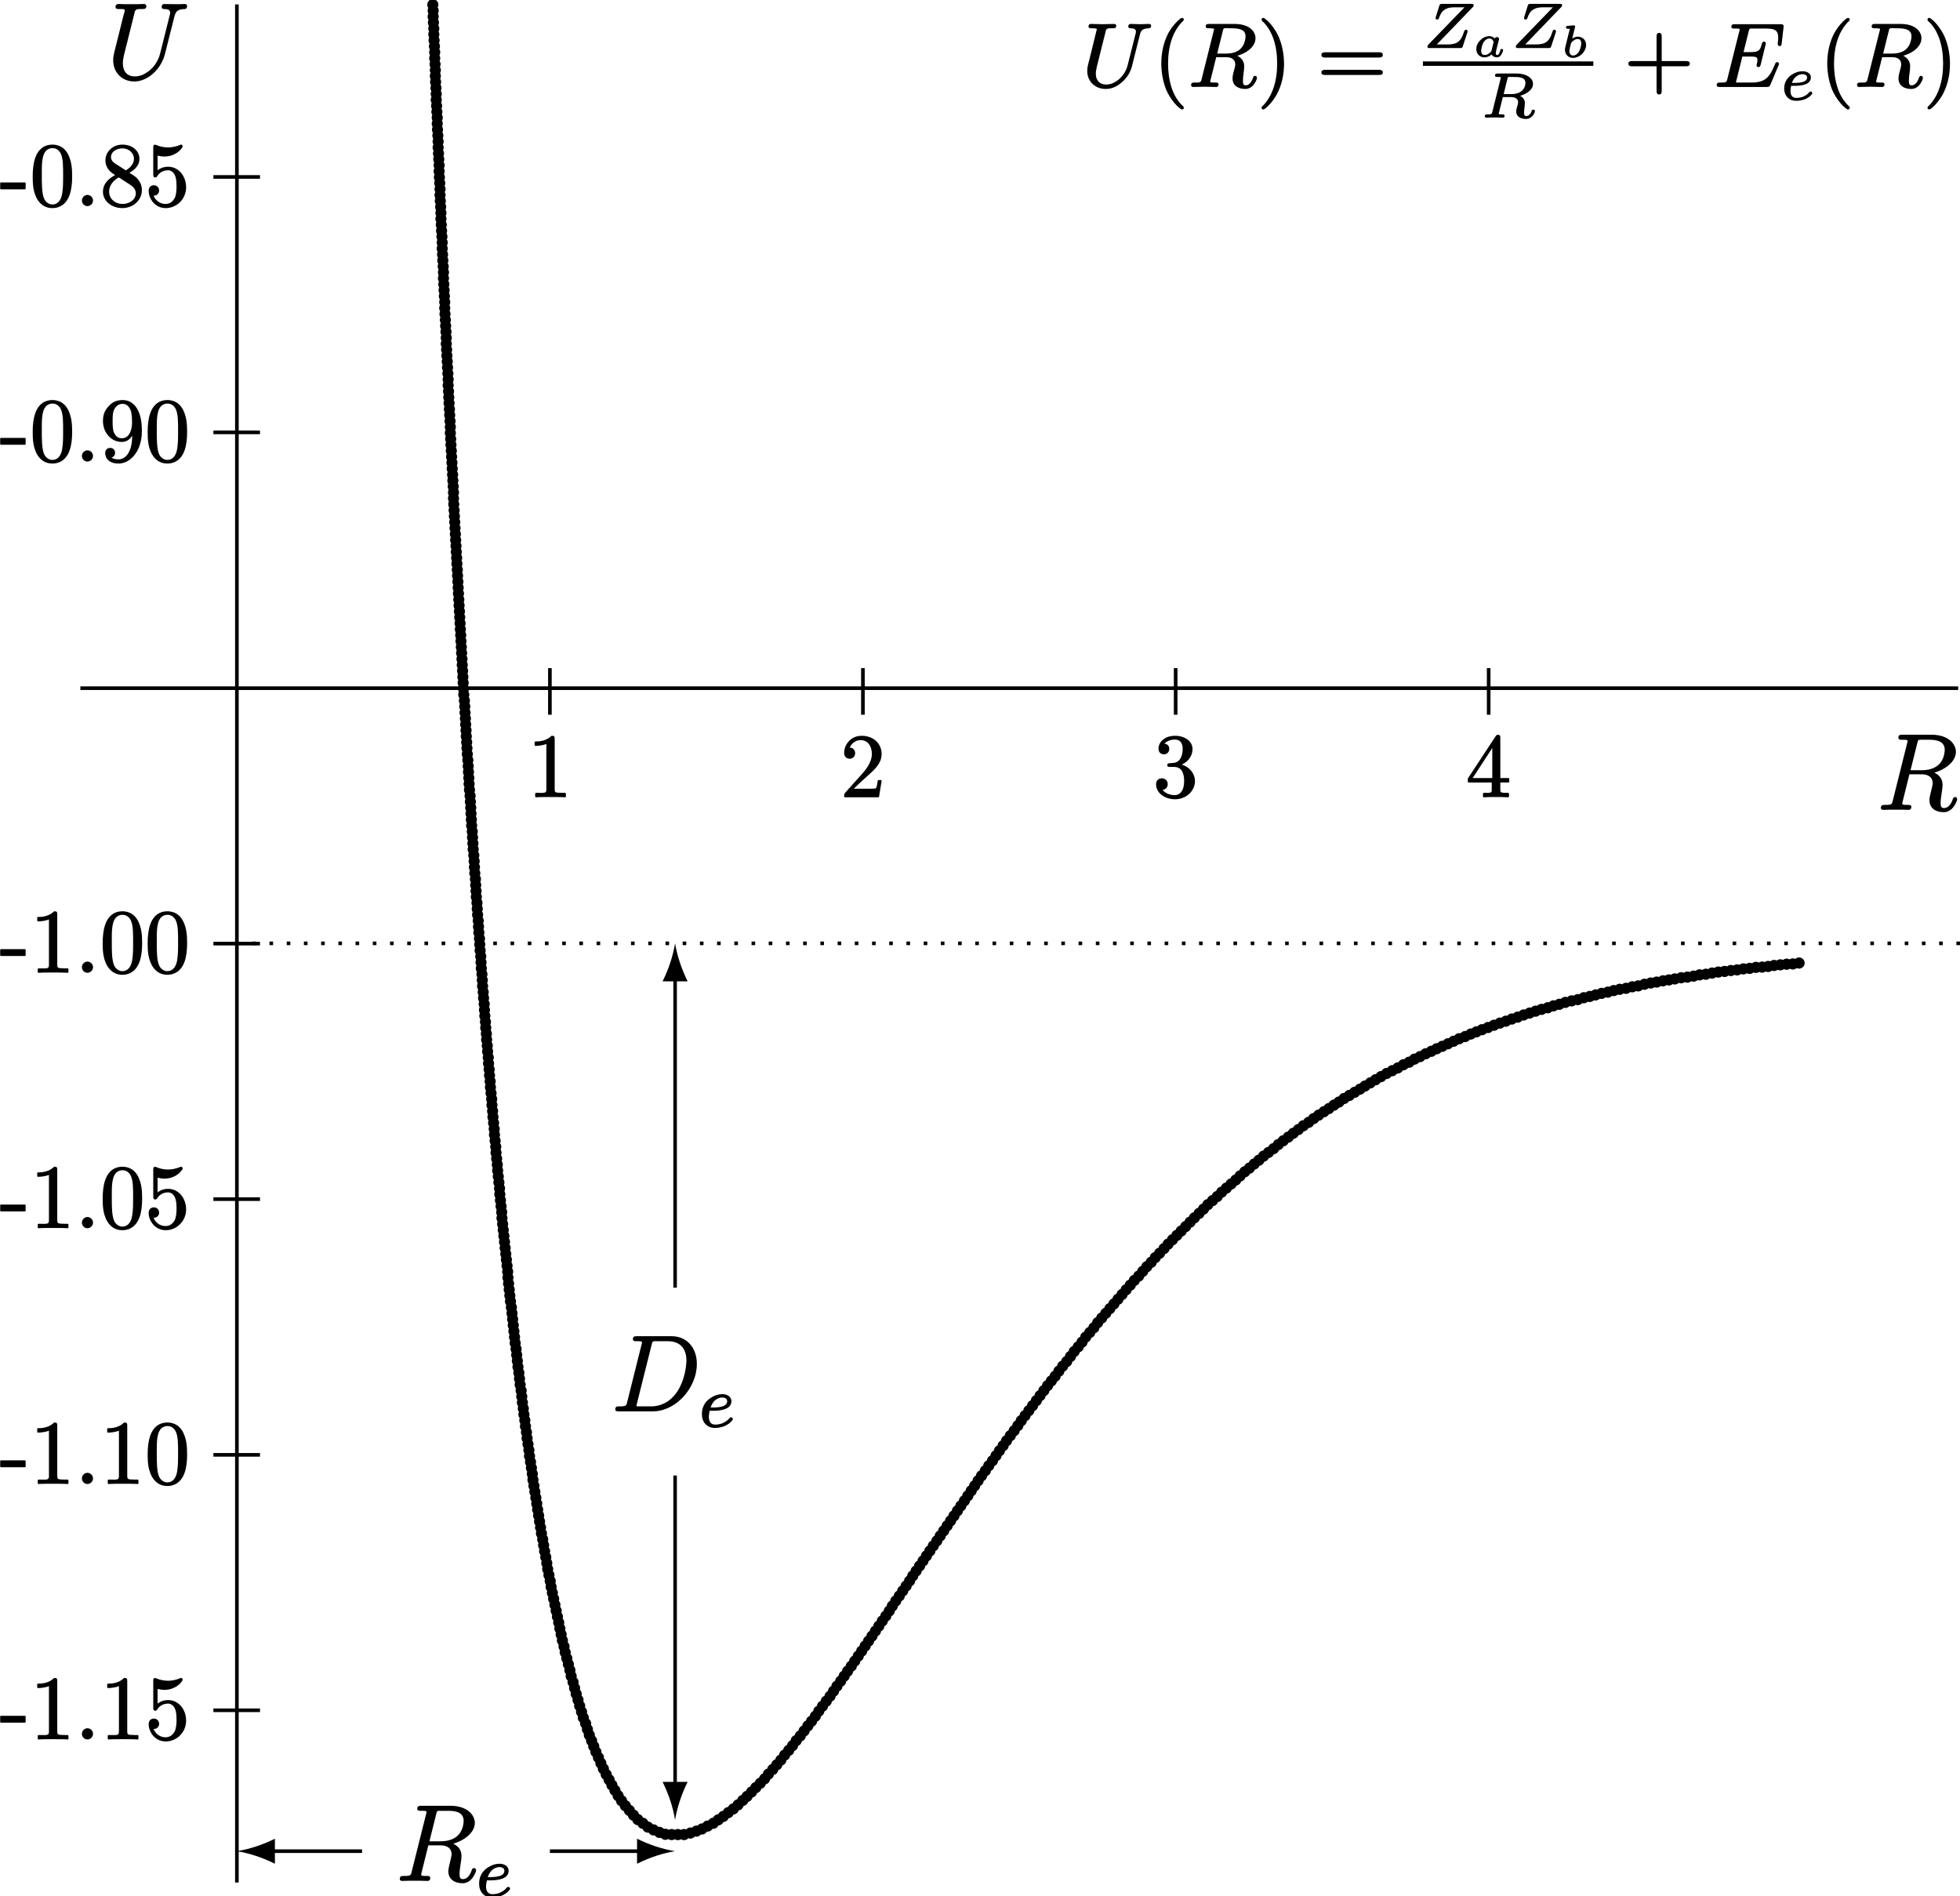 <?xml version='1.0' encoding='UTF-8'?>
<!-- This file was generated by dvisvgm 3.4 -->
<svg version='1.1' xmlns='http://www.w3.org/2000/svg' xmlns:xlink='http://www.w3.org/1999/xlink' width='217.03pt' height='209.93pt' viewBox='-3.7 -210.15 217.03 209.93'>
<defs>
<path id='g19-101' d='M3.12-2.81C3.12-2.34 2.62-2.21 2.2-2.15C1.93-2.11 1.67-2.11 1.55-2.11H1.28C1.41-2.52 1.65-2.85 1.95-3.03C2.12-3.13 2.34-3.22 2.57-3.22C2.86-3.22 3.12-3.1 3.12-2.81ZM3.55-1.03C3.46-1.03 3.42-.98 3.38-.93C3.11-.61 2.79-.44 2.5-.33C2.15-.22 1.85-.22 1.78-.22C1.28-.22 1.09-.6 1.09-1.08C1.09-1.28 1.15-1.59 1.18-1.75H1.6C2.49-1.75 3.59-1.94 3.59-2.81C3.59-2.89 3.57-2.97 3.55-3.04C3.43-3.4 3.04-3.59 2.57-3.59C2.14-3.59 1.79-3.46 1.47-3.28C.85-2.95 .32-2.35 .32-1.39C.32-.51 .85 .15 1.76 .15C2.47 .15 3-.1 3.33-.34C3.47-.45 3.59-.57 3.65-.65C3.7-.7 3.75-.75 3.75-.83C3.75-.94 3.65-1.03 3.55-1.03Z'/>
<path id='g2-68' d='M12.07-8.01C12.07-7.75 12.03-7.28 11.95-6.71C11.67-5.03 11.05-3.44 10.09-2.36C9.31-1.48 8.11-.65 6.44-.65H4.48C4.34-.65 4.05-.64 4.05-.71C4.05-.79 4.08-.95 4.11-1.05L6.49-10.55C6.52-10.71 6.56-10.83 6.59-10.9C6.68-11.14 6.89-11.1 7.23-11.1H9.12C11-11.1 12.07-9.97 12.07-8.01ZM3.48-11.43C3.48-11.14 3.74-11.1 4.03-11.1C4.05-11.1 4.05-11.1 4.05-11.1C4.36-11.1 4.94-11.14 4.94-10.93C4.94-10.81 4.92-10.73 4.87-10.57L2.55-1.29C2.53-1.21 2.5-1.12 2.48-1.03C2.34-.62 1.89-.65 1.31-.65C1.31-.65 1.29-.65 1.29-.65C.9-.65 .65-.59 .65-.19C.65 .14 .9 .15 1.22 .15H6.71C7.42 .15 8.13 .02 8.8-.26C10.76-1.02 12.34-2.7 13.15-4.63C13.53-5.51 13.74-6.47 13.74-7.44C13.74-8.57 13.45-9.57 12.88-10.35C12.21-11.26 11.16-11.91 9.64-11.91H4.1C3.7-11.91 3.48-11.83 3.48-11.43Z'/>
<path id='g2-82' d='M5.54-.33C5.54-.62 5.29-.65 4.99-.65C4.98-.65 4.98-.65 4.98-.65C4.68-.65 4.08-.62 4.08-.81C4.08-.88 4.1-.98 4.11-1.05L5.23-5.56H7.18C8.23-5.56 8.97-5.11 8.97-4.11C8.97-4.08 8.97-4.01 8.95-3.94C8.85-3.24 8.44-2.03 8.44-1.43C8.44-.12 9.43 .52 10.74 .52C11.81 .52 12.46-.38 12.77-1.14C12.84-1.29 12.89-1.41 12.89-1.58C12.89-1.79 12.76-1.91 12.55-1.91C12.33-1.91 12.24-1.74 12.19-1.57C11.95-.84 11.48-.14 10.79-.14C10.31-.14 10.24-.46 10.24-.95C10.24-1.96 10.55-3.01 10.55-3.86C10.55-4.91 9.93-5.49 9.23-5.82C9.86-6.01 10.43-6.27 10.93-6.58C11.76-7.11 12.69-7.97 12.69-9.18C12.69-9.71 12.48-10.23 12.1-10.67C11.43-11.45 10.26-11.91 8.78-11.91H4.1C3.68-11.91 3.46-11.84 3.46-11.43C3.46-11.12 3.72-11.1 4.03-11.1C4.05-11.1 4.05-11.1 4.06-11.1C4.36-11.1 4.94-11.14 4.94-10.93C4.94-10.81 4.92-10.73 4.87-10.57L2.55-1.29C2.53-1.19 2.5-1.12 2.48-1.03C2.34-.62 1.91-.65 1.33-.65C1.33-.65 1.33-.65 1.31-.65C.9-.65 .65-.6 .65-.17C.65 .07 .84 .15 1.05 .15C1.38 .15 1.74 .12 2.05 .12H4.08C4.39 .12 4.75 .15 5.06 .15C5.06 .15 5.06 .15 5.08 .15C5.39 .15 5.54-.02 5.54-.33ZM10.9-9.47C10.9-9.26 10.86-8.95 10.78-8.62C10.38-7.06 9.18-6.21 7.14-6.21H5.41L6.49-10.55C6.52-10.71 6.56-10.83 6.59-10.9C6.68-11.14 6.89-11.1 7.23-11.1H8.47C9.78-11.1 10.9-10.78 10.9-9.47Z'/>
<path id='g2-85' d='M8.8-11.43C8.8-11.19 8.97-11.1 9.21-11.1C9.21-11.1 9.21-11.1 9.21-11.1C9.73-11.09 10.16-11.02 10.16-10.52C10.16-10.31 10.14-10.29 10.09-10.11L8.56-3.99C8.23-2.69 7.49-1.69 6.63-1.07C6.04-.64 5.37-.29 4.49-.29C3.24-.29 2.57-1.12 2.57-2.39C2.57-2.39 2.57-2.39 2.57-2.39C2.57-2.48 2.57-2.96 2.75-3.7L4.44-10.47C4.46-10.57 4.49-10.66 4.51-10.73C4.67-11.16 5.11-11.1 5.7-11.1C5.7-11.1 5.72-11.1 5.72-11.1C6.11-11.1 6.34-11.19 6.34-11.57C6.34-11.81 6.18-11.91 5.92-11.91C5.92-11.91 5.92-11.91 5.92-11.91C5.6-11.91 5.23-11.88 4.92-11.88H2.89C2.57-11.88 2.2-11.91 1.88-11.91C1.88-11.91 1.88-11.91 1.88-11.91C1.57-11.91 1.39-11.74 1.39-11.43S1.65-11.1 1.96-11.1C1.98-11.1 1.98-11.1 2-11.1C2.29-11.1 2.87-11.14 2.87-10.93C2.87-10.66 2.74-10.31 2.67-10.07L1.17-4.05C1.1-3.79 1.02-3.29 1.02-2.89C1.02-2.01 1.29-1.24 1.79-.65C2.34 .02 3.22 .52 4.41 .52C5.22 .52 6.06 .24 6.82-.28C7.76-.91 8.59-1.89 9.09-3.15C9.24-3.51 9.38-4.1 9.49-4.53L10.79-9.69C10.85-9.92 10.9-10.11 10.97-10.28C11.19-10.9 11.67-11.07 12.52-11.1C12.76-11.12 12.88-11.33 12.88-11.57C12.88-11.79 12.72-11.91 12.5-11.91C12.5-11.91 12.5-11.91 12.5-11.91C12.26-11.91 11.95-11.88 11.71-11.88H10.9C9.81-11.88 9.28-11.91 9.26-11.91C9.26-11.91 9.26-11.91 9.26-11.91C8.95-11.91 8.8-11.74 8.8-11.43Z'/>
<path id='g33-97' d='M2.4-1.6L2.17-.67C2.16-.62 2.15-.61 2.13-.57C1.98-.38 1.73-.16 1.41-.16C1.14-.16 1.02-.34 1.02-.62C1.02-.68 1.02-.75 1.04-.83C1.07-1.03 1.14-1.27 1.21-1.43C1.31-1.65 1.47-1.83 1.65-1.92C1.74-1.96 1.84-1.99 1.92-1.99C2.18-1.99 2.34-1.81 2.4-1.6ZM3.3-.83C3.19-.83 3.16-.78 3.14-.69C3.09-.49 3.03-.31 2.92-.21C2.88-.18 2.84-.16 2.79-.16C2.67-.16 2.64-.26 2.64-.38C2.64-.51 2.68-.64 2.71-.77L2.92-1.6C2.94-1.67 2.97-1.79 2.99-1.86C2.99-1.89 3-1.9 3-1.93C3-2.05 2.9-2.15 2.77-2.15C2.65-2.15 2.56-2.07 2.51-1.99C2.38-2.13 2.19-2.25 1.92-2.25C1.74-2.25 1.56-2.2 1.39-2.13C1.19-2.03 1-1.89 .84-1.71C.65-1.49 .48-1.2 .48-.81C.48-.68 .5-.56 .55-.45C.67-.13 .98 .1 1.39 .1C1.72 .1 1.99-.06 2.17-.22C2.27-.03 2.5 .1 2.77 .1C2.82 .1 2.87 .09 2.92 .08C3.18 0 3.32-.29 3.41-.55C3.43-.61 3.45-.65 3.45-.72C3.45-.8 3.38-.83 3.3-.83Z'/>
<path id='g33-98' d='M1-.65C1-.71 1-.78 1.02-.84C1.05-1.04 1.11-1.25 1.16-1.44C1.19-1.57 1.21-1.59 1.32-1.7C1.45-1.83 1.65-1.99 1.92-1.99C2.18-1.99 2.31-1.8 2.31-1.52C2.31-1.48 2.31-1.42 2.3-1.35C2.26-1.09 2.17-.8 2.06-.6C1.97-.45 1.85-.33 1.72-.25C1.62-.19 1.51-.16 1.41-.16C1.14-.16 1-.36 1-.65ZM1.48-3.5C1.46-3.5 1.45-3.5 1.43-3.5L.82-3.45C.69-3.44 .62-3.4 .62-3.26C.62-3.15 .71-3.13 .81-3.13C.82-3.13 .82-3.13 .82-3.13S1.04-3.13 1.04-3.1C1.03-3 .99-2.87 .96-2.78L.55-1.11C.52-1.01 .51-.93 .51-.81C.51-.67 .53-.55 .57-.44C.7-.13 1 .1 1.4 .1C1.58 .1 1.77 .05 1.94-.02C2.15-.12 2.34-.26 2.49-.44C2.68-.66 2.85-.96 2.85-1.33C2.85-1.56 2.77-1.77 2.65-1.93C2.49-2.11 2.26-2.25 1.93-2.25C1.74-2.25 1.52-2.18 1.31-2.04L1.61-3.26C1.63-3.31 1.63-3.32 1.63-3.37C1.63-3.46 1.57-3.5 1.48-3.5Z'/>
<path id='g34-82' d='M2.62-.15C2.62-.3 2.5-.31 2.34-.31C2.34-.31 2.34-.31 2.33-.31C2.25-.31 1.97-.3 1.97-.37C1.97-.41 1.98-.44 2-.51L2.43-2.22H3.33C3.58-2.22 3.77-2.17 3.9-2.08C4.03-1.99 4.12-1.86 4.12-1.66C4.12-1.5 4.06-1.33 4.02-1.19C3.96-.94 3.91-.84 3.91-.63C3.91-.04 4.42 .2 5 .2C5.47 .2 5.79-.15 5.93-.47C5.96-.54 5.98-.59 5.98-.67C5.98-.77 5.91-.83 5.8-.83C5.68-.83 5.64-.76 5.61-.67C5.59-.56 5.53-.45 5.46-.37C5.36-.25 5.22-.12 5.03-.12C4.81-.12 4.78-.28 4.78-.51C4.78-.86 4.87-1.23 4.87-1.56C4.87-1.96 4.62-2.22 4.34-2.36C4.58-2.43 4.82-2.53 5.03-2.65C5.38-2.86 5.77-3.19 5.77-3.69C5.77-3.93 5.66-4.14 5.54-4.27C5.22-4.62 4.66-4.83 3.99-4.83H1.84C1.67-4.83 1.56-4.78 1.56-4.61C1.56-4.46 1.69-4.45 1.84-4.45C1.84-4.45 1.85-4.45 1.85-4.45S2.21-4.46 2.21-4.4C2.21-4.36 2.2-4.33 2.18-4.26L1.26-.56C1.25-.52 1.24-.48 1.23-.46C1.17-.28 .95-.31 .7-.31C.7-.31 .7-.31 .7-.31C.53-.31 .43-.27 .43-.1C.43 0 .51 .06 .61 .06C.75 .06 .91 .04 1.04 .04L1.5 .03L1.95 .04C2.09 .04 2.27 .06 2.41 .06C2.41 .06 2.41 .06 2.41 .06C2.55 .06 2.62-.01 2.62-.15ZM4.93-3.79C4.93-3.73 4.92-3.65 4.91-3.57C4.76-2.87 4.18-2.55 3.33-2.55H2.52L2.94-4.26C2.97-4.38 2.97-4.43 3.1-4.45H3.54C4.2-4.45 4.93-4.45 4.93-3.79Z'/>
<path id='g34-90' d='M4.77-1.97C4.62-1.97 4.6-1.86 4.55-1.74C4.46-1.45 4.36-1.21 4.23-1C3.94-.54 3.54-.34 2.73-.34H1.54L5.5-4.45C5.57-4.51 5.62-4.57 5.62-4.69C5.62-4.82 5.52-4.83 5.38-4.83H2.11C1.92-4.83 1.87-4.78 1.82-4.64L1.43-3.39C1.41-3.32 1.4-3.31 1.4-3.26C1.4-3.16 1.48-3.1 1.58-3.1C1.7-3.1 1.74-3.16 1.77-3.25C1.85-3.49 1.95-3.68 2.05-3.84C2.34-4.26 2.78-4.45 3.49-4.45H4.6L.63-.35C.57-.29 .5-.21 .5-.08C.5 .05 .61 .06 .73 .06H4.12C4.32 .06 4.37 .02 4.41-.12L4.92-1.67C4.94-1.74 4.94-1.76 4.94-1.81C4.94-1.9 4.87-1.97 4.77-1.97Z'/>
<path id='g34-101' d='M2.94-2.46C2.94-2.05 2.48-1.93 2.1-1.88C1.86-1.85 1.63-1.85 1.52-1.85H1.26C1.39-2.25 1.64-2.55 1.95-2.7C2.09-2.77 2.27-2.82 2.43-2.82C2.68-2.82 2.94-2.71 2.94-2.46ZM3.33-.9C3.26-.9 3.21-.85 3.17-.81C2.94-.53 2.66-.38 2.4-.29C2.08-.19 1.81-.19 1.74-.19C1.29-.19 1.1-.5 1.1-.97C1.1-.97 1.1-.97 1.1-.97C1.1-1.16 1.13-1.31 1.17-1.53H1.56C2.36-1.53 3.36-1.67 3.36-2.46C3.36-2.56 3.34-2.64 3.3-2.72C3.17-2.99 2.84-3.14 2.43-3.14C2.04-3.14 1.72-3.03 1.42-2.87C.89-2.58 .4-2.06 .4-1.24C.4-.45 .9 .13 1.72 .13C2.39 .13 2.87-.08 3.16-.3C3.28-.39 3.38-.49 3.44-.56C3.47-.61 3.51-.65 3.51-.72C3.51-.81 3.42-.9 3.33-.9Z'/>
<path id='g38-40' d='M3.2-7.56C3.16-7.56 3.14-7.55 3.11-7.53C2.93-7.44 2.82-7.33 2.63-7.14C2.29-6.81 1.86-6.28 1.53-5.57C1.02-4.45 .9-3.34 .9-2.49C.9-1.38 1.15-.21 1.56 .66C1.9 1.34 2.32 1.86 2.64 2.18C2.79 2.32 2.91 2.42 3.01 2.49C3.07 2.53 3.12 2.58 3.2 2.58C3.31 2.58 3.39 2.51 3.39 2.39C3.39 2.39 3.39 2.39 3.39 2.38C3.39 2.25 3.28 2.19 3.19 2.11C2.65 1.56 2.28 .9 2.05 .19C1.75-.7 1.65-1.65 1.65-2.49C1.65-4.46 2.18-6.07 3.23-7.14C3.3-7.2 3.39-7.25 3.39-7.37S3.31-7.56 3.2-7.56Z'/>
<path id='g38-41' d='M.48-7.37C.48-7.37 .48-7.37 .48-7.36C.48-7.23 .6-7.16 .7-7.08C1.68-6.08 2.21-4.5 2.21-2.49C2.21-.54 1.68 1.09 .64 2.16C.57 2.22 .48 2.27 .48 2.39C.48 2.5 .56 2.58 .67 2.58C.71 2.58 .73 2.57 .76 2.55C.94 2.46 1.05 2.35 1.24 2.16C1.57 1.83 2 1.3 2.33 .59C2.85-.53 2.97-1.64 2.97-2.49C2.97-3.6 2.72-4.77 2.3-5.64C1.96-6.33 1.54-6.84 1.23-7.16C1.08-7.3 .96-7.4 .86-7.47C.8-7.51 .75-7.56 .67-7.56C.56-7.56 .48-7.48 .48-7.37Z'/>
<path id='g38-43' d='M6.86-2.78H4.16V-5.49C4.16-5.72 4.11-5.9 3.88-5.9S3.59-5.72 3.59-5.49V-2.78H.88C.65-2.78 .47-2.73 .47-2.49S.65-2.2 .88-2.2H3.59V.51C3.59 .74 3.64 .92 3.88 .92S4.16 .74 4.16 .51V-2.2H6.86C7.09-2.2 7.27-2.25 7.27-2.49S7.09-2.78 6.86-2.78Z'/>
<path id='g38-61' d='M6.85-1.81H.9C.66-1.81 .47-1.76 .47-1.52S.65-1.24 .88-1.24H6.86C7.09-1.24 7.27-1.29 7.27-1.52S7.08-1.81 6.85-1.81ZM6.86-3.75H.88C.65-3.75 .47-3.7 .47-3.46S.66-3.17 .89-3.17H6.85C7.08-3.17 7.27-3.22 7.27-3.46S7.09-3.75 6.86-3.75Z'/>
<path id='g39-45' d='M2.75-1.77C2.8-1.77 2.84-1.81 2.84-1.86V-2.44C2.84-2.49 2.8-2.53 2.75-2.53H.11C.06-2.53 .02-2.49 .02-2.44V-1.86C.02-1.81 .06-1.77 .11-1.77H2.75Z'/>
<path id='g39-46' d='M1.38-1.15C1.06-1.15 .77-.88 .77-.53S1.06 .09 1.38 .09S2-.18 2-.53S1.71-1.15 1.38-1.15Z'/>
<path id='g39-48' d='M3.67-3.31C3.67-2.56 3.67-1.88 3.56-1.27C3.45-.61 3.1-.09 2.48-.09C2.09-.09 1.77-.35 1.6-.66C1.3-1.24 1.31-2.43 1.31-3.31C1.31-4.48 1.26-5.78 1.99-6.2C2.19-6.31 2.38-6.33 2.48-6.33C2.91-6.33 3.18-6.11 3.37-5.8C3.69-5.25 3.67-4.18 3.67-3.31ZM4.67-3.19C4.67-4.13 4.59-4.86 4.26-5.56C4.03-6.04 3.71-6.38 3.26-6.57C2.96-6.69 2.69-6.72 2.49-6.72C2.21-6.72 1.91-6.67 1.61-6.53C.6-6.02 .3-4.7 .3-3.19C.3-2.77 .31-2.3 .39-1.84C.59-.74 1.21 .31 2.48 .31C2.73 .31 3.03 .27 3.32 .13C4.36-.36 4.67-1.66 4.67-3.19Z'/>
<path id='g39-49' d='M4.16 .09C4.16 .09 4.17 .09 4.17 .09C4.22 .09 4.26 .05 4.26 0V-.31C4.26-.36 4.22-.4 4.17-.4H3.86C3.64-.4 3.47-.41 3.35-.42C3.09-.45 3.02-.5 3.02-.79V-6.39C3.02-6.66 2.96-6.72 2.7-6.72C2.67-6.72 2.65-6.71 2.64-6.69C2.37-6.43 2.06-6.28 1.77-6.2C1.4-6.09 1.07-6.09 .89-6.09C.84-6.09 .8-6.05 .8-6V-5.69C.8-5.64 .84-5.6 .89-5.6C.89-5.6 .89-5.6 .89-5.6C1.25-5.6 1.78-5.68 2.1-5.81V-.79C2.1-.73 2.1-.68 2.09-.64C2.06-.33 1.62-.4 1.27-.4H.95C.9-.4 .86-.36 .86-.31V0C.86 .05 .9 .09 .95 .09C.95 .09 .96 .09 .96 .09C1.33 .06 2.18 .06 2.56 .06S3.8 .06 4.16 .09Z'/>
<path id='g39-50' d='M1.03-4.18C1.37-4.18 1.63-4.43 1.63-4.8C1.63-5.15 1.38-5.41 1.03-5.41C1.23-5.86 1.66-6.24 2.23-6.24C3.07-6.24 3.48-5.53 3.48-4.7C3.48-4.36 3.39-4.02 3.23-3.7C3.04-3.29 2.75-2.9 2.45-2.56L.54-.43C.44-.33 .41-.24 .41-.02C.41-.01 .41-.01 .41 0C.41 .05 .45 .09 .5 .09H4.19C4.23 .09 4.27 .06 4.28 .01L4.56-1.72C4.56-1.72 4.56-1.73 4.56-1.73C4.56-1.78 4.52-1.82 4.47-1.82H4.22C4.18-1.82 4.14-1.79 4.13-1.74C4.09-1.48 4.05-1.12 3.94-.91C3.76-.84 3.25-.86 3.06-.86H1.48L2.38-1.72C2.9-2.18 3.31-2.55 3.64-2.87C4-3.24 4.23-3.54 4.38-3.87C4.49-4.1 4.56-4.37 4.56-4.7C4.56-4.99 4.5-5.27 4.4-5.51C4.09-6.23 3.34-6.72 2.36-6.72C1.97-6.72 1.62-6.62 1.33-6.45C.84-6.14 .41-5.55 .41-4.83C.41-4.43 .66-4.18 1.03-4.18Z'/>
<path id='g39-51' d='M1.2-4.67C1.55-4.67 1.79-4.92 1.79-5.27C1.79-5.63 1.57-5.81 1.26-5.85C1.5-6.12 1.93-6.3 2.41-6.3C3.01-6.3 3.28-5.89 3.28-5.27C3.28-4.48 2.97-3.74 2.2-3.71C2.13-3.71 1.89-3.68 1.81-3.68C1.67-3.68 1.57-3.61 1.57-3.47C1.57-3.29 1.7-3.27 1.88-3.27C1.89-3.27 1.89-3.27 1.9-3.27H2.34C3.18-3.27 3.44-2.55 3.44-1.7C3.44-1.12 3.31-.75 3.13-.52C2.98-.31 2.73-.15 2.4-.15C1.82-.15 1.33-.38 1.05-.73C1.37-.76 1.62-1 1.62-1.36C1.62-1.75 1.34-2.01 .98-2.01C.58-2.01 .33-1.75 .33-1.34C.33-1.03 .44-.73 .63-.48C.99-.02 1.64 .31 2.43 .31C3.27 .31 3.98-.11 4.35-.71C4.53-1.01 4.64-1.34 4.64-1.7C4.64-2.28 4.34-2.83 3.84-3.2C3.65-3.34 3.43-3.45 3.18-3.53C3.63-3.74 3.98-4.06 4.18-4.47C4.3-4.71 4.37-4.98 4.37-5.26C4.37-5.59 4.24-5.85 4.09-6.04C3.77-6.45 3.15-6.72 2.45-6.72C2.15-6.72 1.87-6.67 1.62-6.59C1.11-6.39 .6-5.97 .6-5.28C.6-4.91 .84-4.67 1.2-4.67Z'/>
<path id='g39-52' d='M2.9-2.04H.73L2.9-5.37V-2.04ZM3.54-6.83C3.54-6.83 3.54-6.83 3.53-6.83C3.38-6.83 3.33-6.76 3.27-6.67L.2-2C.2-1.99 .19-1.97 .19-1.95V-1.64C.19-1.59 .23-1.55 .28-1.55H2.84V-.78C2.84-.72 2.84-.67 2.84-.63C2.81-.35 2.48-.4 2.17-.4H1.96C1.91-.4 1.87-.36 1.87-.31V0C1.87 .05 1.91 .09 1.96 .09C1.96 .09 1.96 .09 1.97 .09C2.37 .06 2.89 .06 3.31 .06S4.25 .06 4.65 .09C4.66 .09 4.66 .09 4.66 .09C4.71 .09 4.75 .05 4.75 0V-.31C4.75-.36 4.71-.4 4.66-.4H4.45C4.27-.4 4.13-.41 4.04-.42C3.82-.45 3.79-.53 3.79-.78V-1.55H4.69C4.74-1.55 4.78-1.59 4.78-1.64V-1.95C4.78-2 4.74-2.04 4.69-2.04H3.79V-6.49C3.79-6.71 3.76-6.83 3.54-6.83Z'/>
<path id='g39-53' d='M3.99-6.72C3.94-6.72 3.91-6.71 3.87-6.68C3.67-6.6 3.2-6.41 2.55-6.41C2.16-6.41 1.71-6.48 1.27-6.67C1.19-6.71 1.12-6.71 1.11-6.71C.94-6.71 .92-6.58 .92-6.4V-3.42C.92-3.22 .95-3.09 1.15-3.09C1.23-3.09 1.28-3.12 1.32-3.17C1.41-3.29 1.49-3.47 1.78-3.66C1.97-3.78 2.23-3.88 2.56-3.88C2.72-3.88 2.85-3.83 2.95-3.77C3.42-3.46 3.5-2.83 3.5-2.07C3.5-1.62 3.45-1.06 3.27-.76C3.08-.44 2.78-.15 2.28-.15C1.62-.15 1.15-.58 .95-1.07C.96-1.07 .98-1.07 .99-1.07C1.33-1.07 1.57-1.32 1.57-1.64S1.33-2.22 .99-2.22C.63-2.22 .41-1.97 .41-1.6C.41-1.27 .51-.93 .69-.62C.99-.12 1.53 .31 2.3 .31C3.51 .31 4.56-.69 4.56-2C4.56-2.46 4.44-2.89 4.24-3.25C3.94-3.79 3.37-4.27 2.58-4.27C2.08-4.27 1.7-4.11 1.4-3.88V-5.5C1.61-5.45 1.89-5.4 2.16-5.4C2.87-5.4 3.41-5.69 3.75-5.97C3.9-6.1 4-6.22 4.07-6.32C4.12-6.39 4.17-6.44 4.17-6.53C4.17-6.65 4.1-6.72 3.99-6.72Z'/>
<path id='g39-56' d='M2.08-3.09L3.26-2.33C3.55-2.14 3.97-1.86 3.97-1.32C3.97-1.09 3.89-.89 3.76-.72C3.52-.39 3.04-.15 2.49-.15C2.22-.15 1.96-.22 1.74-.33C1.34-.54 1.01-.95 1.01-1.5C1.01-2.24 1.51-2.76 2.08-3.09ZM3.76-5.15C3.76-4.95 3.71-4.77 3.62-4.6C3.45-4.29 3.18-4.05 2.86-3.87L1.67-4.63C1.43-4.78 1.22-5.01 1.22-5.36C1.22-5.46 1.24-5.56 1.28-5.64C1.43-6.04 1.92-6.3 2.48-6.3C2.71-6.3 2.93-6.25 3.12-6.15C3.46-5.97 3.76-5.63 3.76-5.15ZM4.64-1.67C4.64-2.22 4.45-2.6 4.13-2.96C3.95-3.17 3.79-3.27 3.26-3.6C3.52-3.75 3.75-3.92 3.93-4.1C4.17-4.37 4.37-4.68 4.37-5.15C4.37-5.37 4.32-5.57 4.24-5.75C3.98-6.32 3.32-6.72 2.49-6.72C2.14-6.72 1.81-6.64 1.53-6.49C1.04-6.22 .6-5.69 .6-4.97C.6-4.52 .78-4.13 1.06-3.82C1.23-3.64 1.47-3.49 1.67-3.35C1.49-3.25 1.29-3.12 1.1-2.97C.71-2.65 .33-2.2 .33-1.5C.33-1.33 .35-1.19 .4-1.04C.64-.24 1.47 .31 2.48 .31C2.92 .31 3.32 .19 3.67-.01C4.18-.33 4.64-.9 4.64-1.67Z'/>
<path id='g39-57' d='M3.55-4.19C3.55-4 3.53-3.81 3.49-3.61C3.37-3.05 3.08-2.49 2.42-2.49C1.98-2.49 1.74-2.74 1.57-3.07C1.41-3.41 1.4-3.89 1.4-4.38C1.4-4.92 1.4-5.37 1.6-5.72C1.78-6.04 2.05-6.3 2.52-6.3C3-6.3 3.26-5.93 3.4-5.57C3.53-5.22 3.55-4.64 3.55-4.19ZM3.57-2.78C3.56-1.91 3.42-1.27 3.1-.78C2.89-.45 2.53-.15 2.04-.15C1.74-.15 1.45-.22 1.27-.35C1.5-.41 1.67-.59 1.67-.88C1.67-1.21 1.44-1.42 1.13-1.42C.8-1.42 .58-1.2 .58-.86C.58-.68 .62-.52 .68-.38C.9 .07 1.39 .31 2.05 .31C2.5 .31 2.94 .15 3.33-.14C4.13-.76 4.64-1.86 4.64-3.28C4.64-4.37 4.47-5.2 4.07-5.83C3.77-6.31 3.25-6.72 2.52-6.72C1.82-6.72 1.37-6.48 .99-6.07C.59-5.65 .33-5.19 .33-4.39C.33-3.97 .43-3.57 .61-3.22C.93-2.62 1.55-2.08 2.41-2.08C2.99-2.08 3.34-2.41 3.57-2.78Z'/>
<use id='g20-68' xlink:href='#g2-68' transform='scale(.69)'/>
<use id='g20-82' xlink:href='#g2-82' transform='scale(.69)'/>
<use id='g20-85' xlink:href='#g2-85' transform='scale(.69)'/>
<path id='g35-69' d='M7.26-4.44C7.46-4.44 7.47-4.59 7.49-4.77L7.69-6.5C7.69-6.55 7.7-6.59 7.7-6.62C7.7-6.83 7.57-6.86 7.35-6.86H2.29C2.05-6.86 1.91-6.81 1.91-6.58C1.91-6.39 2.07-6.38 2.26-6.38C2.27-6.38 2.27-6.38 2.28-6.38C2.42-6.38 2.84-6.4 2.84-6.29C2.84-6.21 2.83-6.2 2.79-6.07L1.47-.8C1.46-.73 1.44-.68 1.43-.63C1.33-.36 1.04-.4 .66-.4C.66-.4 .65-.4 .65-.4C.42-.4 .29-.35 .29-.12C.29 .07 .45 .09 .64 .09H5.83C6.08 .09 6.15 .04 6.22-.13L7.13-2.29C7.17-2.36 7.19-2.42 7.19-2.46C7.19-2.58 7.1-2.66 6.98-2.66C6.85-2.66 6.8-2.58 6.77-2.48C6.58-2.03 6.4-1.65 6.21-1.36C5.79-.7 5.23-.4 4.13-.4H2.68C2.54-.4 2.52-.4 2.42-.42C2.42-.42 2.42-.42 2.42-.42C2.42-.48 2.43-.5 2.47-.63L3.13-3.28H4.04C4.25-3.28 4.4-3.27 4.51-3.25C4.72-3.2 4.8-3.15 4.8-2.91C4.8-2.91 4.8-2.91 4.8-2.91C4.8-2.75 4.78-2.63 4.73-2.45C4.72-2.41 4.7-2.36 4.7-2.31C4.7-2.19 4.8-2.11 4.92-2.11C5.08-2.11 5.12-2.25 5.16-2.38L5.73-4.71C5.73-4.72 5.73-4.72 5.73-4.73C5.73-4.85 5.64-4.93 5.52-4.93C5.41-4.93 5.35-4.86 5.32-4.79C5.25-4.59 5.2-4.37 5.14-4.23C4.96-3.85 4.65-3.77 4.07-3.77H3.26L3.83-6.06C3.85-6.14 3.87-6.21 3.88-6.25C3.94-6.4 4.06-6.38 4.27-6.38H5.68C5.98-6.38 6.22-6.36 6.41-6.33C6.91-6.22 7.1-5.97 7.1-5.36C7.1-5.23 7.1-5.16 7.09-5.09C7.09-5.04 7.06-4.95 7.06-4.83C7.06-4.78 7.05-4.71 7.05-4.65C7.05-4.53 7.13-4.44 7.26-4.44Z'/>
<path id='g35-82' d='M7.4-1.14C7.26-1.14 7.21-1.04 7.18-.94C7.04-.51 6.76-.09 6.37-.09C6.08-.09 6.06-.32 6.06-.61C6.06-1.16 6.2-1.69 6.2-2.21C6.2-2.82 5.83-3.16 5.44-3.37C6.09-3.55 6.71-3.9 7.08-4.35C7.28-4.59 7.45-4.91 7.45-5.31C7.45-5.52 7.4-5.71 7.31-5.89C6.98-6.55 6.16-6.89 5.16-6.89H2.31C2.07-6.89 1.94-6.84 1.94-6.61C1.94-6.42 2.1-6.41 2.29-6.41C2.3-6.41 2.3-6.41 2.31-6.41C2.33-6.41 2.87-6.42 2.87-6.32C2.87-6.27 2.85-6.21 2.83-6.15L1.49-.8C1.48-.73 1.46-.68 1.45-.63C1.35-.36 1.06-.4 .68-.4C.68-.4 .67-.4 .67-.4C.44-.4 .32-.34 .32-.11C.32 .02 .43 .09 .55 .09L1.8 .06L3.07 .09C3.07 .09 3.07 .09 3.08 .09C3.27 .09 3.36-.01 3.36-.2S3.2-.4 3.01-.4C3-.4 3-.4 2.99-.4C2.85-.4 2.43-.38 2.43-.49C2.43-.53 2.45-.59 2.46-.64L3.1-3.21H4.21C4.8-3.21 5.21-2.96 5.21-2.39C5.21-2.37 5.21-2.33 5.2-2.3C5.14-1.81 4.91-1.39 4.91-.86C4.91-.03 5.57 .31 6.33 .31C6.97 .31 7.36-.22 7.54-.66C7.58-.76 7.61-.83 7.61-.93C7.61-1.06 7.51-1.14 7.4-1.14ZM6.35-5.51C6.35-5.43 6.34-5.33 6.32-5.22C6.14-4.19 5.48-3.61 4.2-3.61H3.21L3.83-6.1C3.85-6.2 3.87-6.29 3.91-6.35C4.01-6.48 4.42-6.41 4.62-6.41C5.47-6.41 6.35-6.37 6.35-5.51Z'/>
<path id='g35-85' d='M5.12-6.61C5.12-6.46 5.24-6.41 5.39-6.41C5.39-6.41 5.39-6.41 5.39-6.41C5.8-6.4 6.06-6.29 5.95-5.87L5.05-2.31C4.87-1.59 4.44-1.02 3.94-.64C3.6-.39 3.19-.18 2.66-.18C1.95-.18 1.53-.65 1.53-1.38C1.53-1.59 1.58-1.89 1.64-2.14L2.61-6.03C2.62-6.09 2.64-6.14 2.65-6.18C2.74-6.44 3-6.41 3.36-6.41C3.36-6.41 3.36-6.41 3.36-6.41C3.63-6.41 3.79-6.43 3.79-6.69C3.79-6.83 3.69-6.89 3.56-6.89L2.28-6.86L1-6.89C1-6.89 1-6.89 .99-6.89C.81-6.89 .72-6.79 .72-6.61S.88-6.41 1.07-6.41C1.08-6.41 1.08-6.41 1.09-6.41C1.11-6.41 1.64-6.42 1.64-6.32C1.63-6.25 1.62-6.19 1.59-6.11C1.29-4.83 .97-3.57 .65-2.29C.6-2.08 .58-1.91 .58-1.69C.58-1.38 .64-1.11 .74-.86C1.03-.18 1.73 .31 2.62 .31C3.31 .31 3.84 .03 4.25-.3C4.83-.74 5.33-1.4 5.53-2.2L6.42-5.74C6.45-5.86 6.48-5.97 6.54-6.06C6.69-6.31 6.98-6.39 7.4-6.41C7.57-6.41 7.66-6.53 7.66-6.69C7.66-6.81 7.56-6.89 7.44-6.89C7.1-6.89 6.75-6.86 6.43-6.86S5.73-6.89 5.39-6.89C5.39-6.89 5.39-6.89 5.39-6.89C5.21-6.89 5.12-6.78 5.12-6.61Z'/>
</defs>
<g id='page3475'>
<use x='116.11' y='-200.61' xlink:href='#g35-85'/>
<use x='123.99' y='-200.61' xlink:href='#g38-40'/>
<use x='127.87' y='-200.61' xlink:href='#g35-82'/>
<use x='135.51' y='-200.61' xlink:href='#g38-41'/>
<use x='142.15' y='-200.61' xlink:href='#g38-61'/>
<use x='153.86' y='-204.89' xlink:href='#g34-90'/>
<use x='159.29' y='-203.9' xlink:href='#g33-97'/>
<use x='163.65' y='-204.89' xlink:href='#g34-90'/>
<use x='169.08' y='-203.84' xlink:href='#g33-98'/>
<rect x='153.86' y='-203.35' height='.49' width='18.87'/>
<use x='160.28' y='-197.18' xlink:href='#g34-82'/>
<use x='176.14' y='-200.61' xlink:href='#g38-43'/>
<use x='186.1' y='-200.61' xlink:href='#g35-69'/>
<use x='193.46' y='-199.12' xlink:href='#g34-101'/>
<use x='197.73' y='-200.61' xlink:href='#g38-40'/>
<use x='201.61' y='-200.61' xlink:href='#g35-82'/>
<use x='209.25' y='-200.61' xlink:href='#g38-41'/>
<path d='M22.53-5.2C23.93-5.43 25.34-5.89 26.74-6.58V-5.4H36.39V-5H26.74V-3.81C25.34-4.51 23.93-4.97 22.53-5.2'/>
<use x='40.12' y='-2.01' xlink:href='#g20-82'/>
<use x='49.03' y='-.22' xlink:href='#g19-101'/>
<path d='M71.05-5.2C69.65-4.97 68.25-4.51 66.84-3.81V-5H57.19V-5.4H66.84V-6.58C68.25-5.89 69.65-5.43 71.05-5.2'/>
<path d='M71.05-105.71C71.29-104.31 71.75-102.91 72.44-101.5H71.25V-67.59H70.86V-101.5H69.67C70.36-102.91 70.82-104.31 71.05-105.71'/>
<use x='63.98' y='-54' xlink:href='#g20-68'/>
<use x='73.7' y='-52.21' xlink:href='#g19-101'/>
<path d='M71.05-8.66C70.82-10.07 70.36-11.47 69.67-12.87H70.86V-46.79H71.25V-12.87H72.44C71.75-11.47 71.29-10.07 71.05-8.66'/>
<rect x='22.33' y='-105.91' height='.4' width='.4'/>
<rect x='24.24' y='-105.91' height='.4' width='.4'/>
<rect x='26.14' y='-105.91' height='.4' width='.4'/>
<rect x='28.05' y='-105.91' height='.4' width='.4'/>
<rect x='29.95' y='-105.91' height='.4' width='.4'/>
<rect x='31.86' y='-105.91' height='.4' width='.4'/>
<rect x='33.77' y='-105.91' height='.4' width='.4'/>
<rect x='35.67' y='-105.91' height='.4' width='.4'/>
<rect x='37.58' y='-105.91' height='.4' width='.4'/>
<rect x='39.49' y='-105.91' height='.4' width='.4'/>
<rect x='41.39' y='-105.91' height='.4' width='.4'/>
<rect x='43.3' y='-105.91' height='.4' width='.4'/>
<rect x='45.2' y='-105.91' height='.4' width='.4'/>
<rect x='47.11' y='-105.91' height='.4' width='.4'/>
<rect x='49.02' y='-105.91' height='.4' width='.4'/>
<rect x='50.92' y='-105.91' height='.4' width='.4'/>
<rect x='52.83' y='-105.91' height='.4' width='.4'/>
<rect x='54.74' y='-105.91' height='.4' width='.4'/>
<rect x='56.64' y='-105.91' height='.4' width='.4'/>
<rect x='58.55' y='-105.91' height='.4' width='.4'/>
<rect x='60.45' y='-105.91' height='.4' width='.4'/>
<rect x='62.36' y='-105.91' height='.4' width='.4'/>
<rect x='64.27' y='-105.91' height='.4' width='.4'/>
<rect x='66.17' y='-105.91' height='.4' width='.4'/>
<rect x='68.08' y='-105.91' height='.4' width='.4'/>
<rect x='69.99' y='-105.91' height='.4' width='.4'/>
<rect x='71.89' y='-105.91' height='.4' width='.4'/>
<rect x='73.8' y='-105.91' height='.4' width='.4'/>
<rect x='75.7' y='-105.91' height='.4' width='.4'/>
<rect x='77.61' y='-105.91' height='.4' width='.4'/>
<rect x='79.52' y='-105.91' height='.4' width='.4'/>
<rect x='81.42' y='-105.91' height='.4' width='.4'/>
<rect x='83.33' y='-105.91' height='.4' width='.4'/>
<rect x='85.23' y='-105.91' height='.4' width='.4'/>
<rect x='87.14' y='-105.91' height='.4' width='.4'/>
<rect x='89.05' y='-105.91' height='.4' width='.4'/>
<rect x='90.95' y='-105.91' height='.4' width='.4'/>
<rect x='92.86' y='-105.91' height='.4' width='.4'/>
<rect x='94.76' y='-105.91' height='.4' width='.4'/>
<rect x='96.67' y='-105.91' height='.4' width='.4'/>
<rect x='98.58' y='-105.91' height='.4' width='.4'/>
<rect x='100.48' y='-105.91' height='.4' width='.4'/>
<rect x='102.39' y='-105.91' height='.4' width='.4'/>
<rect x='104.29' y='-105.91' height='.4' width='.4'/>
<rect x='106.2' y='-105.91' height='.4' width='.4'/>
<rect x='108.11' y='-105.91' height='.4' width='.4'/>
<rect x='110.01' y='-105.91' height='.4' width='.4'/>
<rect x='111.92' y='-105.91' height='.4' width='.4'/>
<rect x='113.82' y='-105.91' height='.4' width='.4'/>
<rect x='115.73' y='-105.91' height='.4' width='.4'/>
<rect x='117.64' y='-105.91' height='.4' width='.4'/>
<rect x='119.54' y='-105.91' height='.4' width='.4'/>
<rect x='121.45' y='-105.91' height='.4' width='.4'/>
<rect x='123.35' y='-105.91' height='.4' width='.4'/>
<rect x='125.26' y='-105.91' height='.4' width='.4'/>
<rect x='127.17' y='-105.91' height='.4' width='.4'/>
<rect x='129.07' y='-105.91' height='.4' width='.4'/>
<rect x='130.98' y='-105.91' height='.4' width='.4'/>
<rect x='132.88' y='-105.91' height='.4' width='.4'/>
<rect x='134.79' y='-105.91' height='.4' width='.4'/>
<rect x='136.7' y='-105.91' height='.4' width='.4'/>
<rect x='138.6' y='-105.91' height='.4' width='.4'/>
<rect x='140.51' y='-105.91' height='.4' width='.4'/>
<rect x='142.41' y='-105.91' height='.4' width='.4'/>
<rect x='144.32' y='-105.91' height='.4' width='.4'/>
<rect x='146.22' y='-105.91' height='.4' width='.4'/>
<rect x='148.13' y='-105.91' height='.4' width='.4'/>
<rect x='150.04' y='-105.91' height='.4' width='.4'/>
<rect x='151.94' y='-105.91' height='.4' width='.4'/>
<rect x='153.85' y='-105.91' height='.4' width='.4'/>
<rect x='155.75' y='-105.91' height='.4' width='.4'/>
<rect x='157.66' y='-105.91' height='.4' width='.4'/>
<rect x='159.57' y='-105.91' height='.4' width='.4'/>
<rect x='161.47' y='-105.91' height='.4' width='.4'/>
<rect x='163.38' y='-105.91' height='.4' width='.4'/>
<rect x='165.28' y='-105.91' height='.4' width='.4'/>
<rect x='167.19' y='-105.91' height='.4' width='.4'/>
<rect x='169.1' y='-105.91' height='.4' width='.4'/>
<rect x='171' y='-105.91' height='.4' width='.4'/>
<rect x='172.91' y='-105.91' height='.4' width='.4'/>
<rect x='174.81' y='-105.91' height='.4' width='.4'/>
<rect x='176.72' y='-105.91' height='.4' width='.4'/>
<rect x='178.62' y='-105.91' height='.4' width='.4'/>
<rect x='180.53' y='-105.91' height='.4' width='.4'/>
<rect x='182.44' y='-105.91' height='.4' width='.4'/>
<rect x='184.34' y='-105.91' height='.4' width='.4'/>
<rect x='186.25' y='-105.91' height='.4' width='.4'/>
<rect x='188.15' y='-105.91' height='.4' width='.4'/>
<rect x='190.06' y='-105.91' height='.4' width='.4'/>
<rect x='191.96' y='-105.91' height='.4' width='.4'/>
<rect x='193.87' y='-105.91' height='.4' width='.4'/>
<rect x='195.77' y='-105.91' height='.4' width='.4'/>
<rect x='197.68' y='-105.91' height='.4' width='.4'/>
<rect x='199.59' y='-105.91' height='.4' width='.4'/>
<rect x='201.49' y='-105.91' height='.4' width='.4'/>
<rect x='203.4' y='-105.91' height='.4' width='.4'/>
<rect x='205.3' y='-105.91' height='.4' width='.4'/>
<rect x='207.21' y='-105.91' height='.4' width='.4'/>
<rect x='209.11' y='-105.91' height='.4' width='.4'/>
<rect x='211.02' y='-105.91' height='.4' width='.4'/>
<rect x='212.93' y='-105.91' height='.4' width='.4'/>
<path d='M5.2-133.96H213.13' stroke='#000' fill='none' stroke-width='.4' stroke-miterlimit='10'/>
<use x='204.12' y='-120.59' xlink:href='#g20-82'/>
<path d='M22.53-1.73V-209.66' stroke='#000' fill='none' stroke-width='.4' stroke-miterlimit='10'/>
<use x='8.13' y='-201.49' xlink:href='#g20-85'/>
<path d='M57.19-131.02V-136.18' stroke='#000' fill='none' stroke-width='.4' stroke-miterlimit='10'/>
<use x='54.7' y='-121.97' xlink:href='#g39-49'/>
<path d='M91.85-131.02V-136.18' stroke='#000' fill='none' stroke-width='.4' stroke-miterlimit='10'/>
<use x='89.36' y='-121.97' xlink:href='#g39-50'/>
<path d='M126.48-131.02V-136.18' stroke='#000' fill='none' stroke-width='.4' stroke-miterlimit='10'/>
<use x='123.98' y='-121.97' xlink:href='#g39-51'/>
<path d='M161.14-131.02V-136.18' stroke='#000' fill='none' stroke-width='.4' stroke-miterlimit='10'/>
<use x='158.64' y='-121.97' xlink:href='#g39-52'/>
<path d='M19.93-190.56H25.09' stroke='#000' fill='none' stroke-width='.4' stroke-miterlimit='10'/>
<use x='-3.7' y='-187.42' xlink:href='#g39-45'/>
<use x='-.38' y='-187.42' xlink:href='#g39-48'/>
<use x='4.6' y='-187.42' xlink:href='#g39-46'/>
<use x='7.37' y='-187.42' xlink:href='#g39-56'/>
<use x='12.35' y='-187.42' xlink:href='#g39-53'/>
<path d='M19.93-162.28H25.09' stroke='#000' fill='none' stroke-width='.4' stroke-miterlimit='10'/>
<use x='-3.7' y='-159.14' xlink:href='#g39-45'/>
<use x='-.38' y='-159.14' xlink:href='#g39-48'/>
<use x='4.6' y='-159.14' xlink:href='#g39-46'/>
<use x='7.37' y='-159.14' xlink:href='#g39-57'/>
<use x='12.35' y='-159.14' xlink:href='#g39-48'/>
<path d='M19.93-105.68H25.09' stroke='#000' fill='none' stroke-width='.4' stroke-miterlimit='10'/>
<use x='-3.7' y='-102.54' xlink:href='#g39-45'/>
<use x='-.38' y='-102.54' xlink:href='#g39-49'/>
<use x='4.6' y='-102.54' xlink:href='#g39-46'/>
<use x='7.37' y='-102.54' xlink:href='#g39-48'/>
<use x='12.35' y='-102.54' xlink:href='#g39-48'/>
<path d='M19.93-77.39H25.09' stroke='#000' fill='none' stroke-width='.4' stroke-miterlimit='10'/>
<use x='-3.7' y='-74.26' xlink:href='#g39-45'/>
<use x='-.38' y='-74.26' xlink:href='#g39-49'/>
<use x='4.6' y='-74.26' xlink:href='#g39-46'/>
<use x='7.37' y='-74.26' xlink:href='#g39-48'/>
<use x='12.35' y='-74.26' xlink:href='#g39-53'/>
<path d='M19.93-49.08H25.09' stroke='#000' fill='none' stroke-width='.4' stroke-miterlimit='10'/>
<use x='-3.7' y='-45.94' xlink:href='#g39-45'/>
<use x='-.38' y='-45.94' xlink:href='#g39-49'/>
<use x='4.6' y='-45.94' xlink:href='#g39-46'/>
<use x='7.37' y='-45.94' xlink:href='#g39-49'/>
<use x='12.35' y='-45.94' xlink:href='#g39-48'/>
<path d='M19.93-20.8H25.09' stroke='#000' fill='none' stroke-width='.4' stroke-miterlimit='10'/>
<use x='-3.7' y='-17.66' xlink:href='#g39-45'/>
<use x='-.38' y='-17.66' xlink:href='#g39-49'/>
<use x='4.6' y='-17.66' xlink:href='#g39-46'/>
<use x='7.37' y='-17.66' xlink:href='#g39-49'/>
<use x='12.35' y='-17.66' xlink:href='#g39-53'/>
<use x='42.84' y='-209.1' xlink:href='#g39-46'/>
<use x='42.88' y='-208.44' xlink:href='#g39-46'/>
<use x='42.88' y='-207.78' xlink:href='#g39-46'/>
<use x='42.91' y='-207.12' xlink:href='#g39-46'/>
<use x='42.95' y='-206.46' xlink:href='#g39-46'/>
<use x='42.95' y='-205.81' xlink:href='#g39-46'/>
<use x='42.98' y='-205.15' xlink:href='#g39-46'/>
<use x='43.02' y='-204.49' xlink:href='#g39-46'/>
<use x='43.05' y='-203.83' xlink:href='#g39-46'/>
<use x='43.05' y='-203.17' xlink:href='#g39-46'/>
<use x='43.09' y='-202.51' xlink:href='#g39-46'/>
<use x='43.12' y='-201.85' xlink:href='#g39-46'/>
<use x='43.12' y='-201.2' xlink:href='#g39-46'/>
<use x='43.15' y='-200.54' xlink:href='#g39-46'/>
<use x='43.19' y='-199.88' xlink:href='#g39-46'/>
<use x='43.22' y='-199.22' xlink:href='#g39-46'/>
<use x='43.22' y='-198.56' xlink:href='#g39-46'/>
<use x='43.26' y='-197.9' xlink:href='#g39-46'/>
<use x='43.29' y='-197.24' xlink:href='#g39-46'/>
<use x='43.33' y='-196.59' xlink:href='#g39-46'/>
<use x='43.33' y='-195.93' xlink:href='#g39-46'/>
<use x='43.36' y='-195.27' xlink:href='#g39-46'/>
<use x='43.4' y='-194.61' xlink:href='#g39-46'/>
<use x='43.43' y='-193.95' xlink:href='#g39-46'/>
<use x='43.43' y='-193.29' xlink:href='#g39-46'/>
<use x='43.47' y='-192.63' xlink:href='#g39-46'/>
<use x='43.5' y='-191.98' xlink:href='#g39-46'/>
<use x='43.54' y='-191.32' xlink:href='#g39-46'/>
<use x='43.54' y='-190.66' xlink:href='#g39-46'/>
<use x='43.57' y='-190' xlink:href='#g39-46'/>
<use x='43.61' y='-189.34' xlink:href='#g39-46'/>
<use x='43.64' y='-188.68' xlink:href='#g39-46'/>
<use x='43.64' y='-188.02' xlink:href='#g39-46'/>
<use x='43.67' y='-187.37' xlink:href='#g39-46'/>
<use x='43.71' y='-186.71' xlink:href='#g39-46'/>
<use x='43.74' y='-186.05' xlink:href='#g39-46'/>
<use x='43.74' y='-185.39' xlink:href='#g39-46'/>
<use x='43.78' y='-184.73' xlink:href='#g39-46'/>
<use x='43.81' y='-184.07' xlink:href='#g39-46'/>
<use x='43.85' y='-183.42' xlink:href='#g39-46'/>
<use x='43.88' y='-182.76' xlink:href='#g39-46'/>
<use x='43.88' y='-182.1' xlink:href='#g39-46'/>
<use x='43.92' y='-181.44' xlink:href='#g39-46'/>
<use x='43.95' y='-180.78' xlink:href='#g39-46'/>
<use x='43.99' y='-180.12' xlink:href='#g39-46'/>
<use x='44.02' y='-179.46' xlink:href='#g39-46'/>
<use x='44.02' y='-178.81' xlink:href='#g39-46'/>
<use x='44.06' y='-178.15' xlink:href='#g39-46'/>
<use x='44.09' y='-177.49' xlink:href='#g39-46'/>
<use x='44.12' y='-176.83' xlink:href='#g39-46'/>
<use x='44.16' y='-176.17' xlink:href='#g39-46'/>
<use x='44.16' y='-175.51' xlink:href='#g39-46'/>
<use x='44.19' y='-174.85' xlink:href='#g39-46'/>
<use x='44.23' y='-174.2' xlink:href='#g39-46'/>
<use x='44.26' y='-173.54' xlink:href='#g39-46'/>
<use x='44.3' y='-172.88' xlink:href='#g39-46'/>
<use x='44.33' y='-172.22' xlink:href='#g39-46'/>
<use x='44.33' y='-171.56' xlink:href='#g39-46'/>
<use x='44.37' y='-170.9' xlink:href='#g39-46'/>
<use x='44.4' y='-170.24' xlink:href='#g39-46'/>
<use x='44.44' y='-169.59' xlink:href='#g39-46'/>
<use x='44.47' y='-168.93' xlink:href='#g39-46'/>
<use x='44.51' y='-168.27' xlink:href='#g39-46'/>
<use x='44.54' y='-167.61' xlink:href='#g39-46'/>
<use x='44.54' y='-166.95' xlink:href='#g39-46'/>
<use x='44.58' y='-166.29' xlink:href='#g39-46'/>
<use x='44.61' y='-165.63' xlink:href='#g39-46'/>
<use x='44.64' y='-164.98' xlink:href='#g39-46'/>
<use x='44.68' y='-164.32' xlink:href='#g39-46'/>
<use x='44.71' y='-163.66' xlink:href='#g39-46'/>
<use x='44.75' y='-163' xlink:href='#g39-46'/>
<use x='44.78' y='-162.34' xlink:href='#g39-46'/>
<use x='44.78' y='-161.68' xlink:href='#g39-46'/>
<use x='44.82' y='-161.02' xlink:href='#g39-46'/>
<use x='44.85' y='-160.37' xlink:href='#g39-46'/>
<use x='44.89' y='-159.71' xlink:href='#g39-46'/>
<use x='44.92' y='-159.05' xlink:href='#g39-46'/>
<use x='44.96' y='-158.39' xlink:href='#g39-46'/>
<use x='44.99' y='-157.73' xlink:href='#g39-46'/>
<use x='45.03' y='-157.07' xlink:href='#g39-46'/>
<use x='45.06' y='-156.41' xlink:href='#g39-46'/>
<use x='45.1' y='-155.76' xlink:href='#g39-46'/>
<use x='45.13' y='-155.1' xlink:href='#g39-46'/>
<use x='45.13' y='-154.44' xlink:href='#g39-46'/>
<use x='45.16' y='-153.78' xlink:href='#g39-46'/>
<use x='45.2' y='-153.12' xlink:href='#g39-46'/>
<use x='45.23' y='-152.46' xlink:href='#g39-46'/>
<use x='45.27' y='-151.81' xlink:href='#g39-46'/>
<use x='45.3' y='-151.15' xlink:href='#g39-46'/>
<use x='45.34' y='-150.49' xlink:href='#g39-46'/>
<use x='45.37' y='-149.83' xlink:href='#g39-46'/>
<use x='45.41' y='-149.17' xlink:href='#g39-46'/>
<use x='45.44' y='-148.51' xlink:href='#g39-46'/>
<use x='45.48' y='-147.85' xlink:href='#g39-46'/>
<use x='45.51' y='-147.2' xlink:href='#g39-46'/>
<use x='45.55' y='-146.54' xlink:href='#g39-46'/>
<use x='45.58' y='-145.88' xlink:href='#g39-46'/>
<use x='45.62' y='-145.22' xlink:href='#g39-46'/>
<use x='45.65' y='-144.56' xlink:href='#g39-46'/>
<use x='45.68' y='-143.9' xlink:href='#g39-46'/>
<use x='45.72' y='-143.24' xlink:href='#g39-46'/>
<use x='45.75' y='-142.59' xlink:href='#g39-46'/>
<use x='45.79' y='-141.93' xlink:href='#g39-46'/>
<use x='45.82' y='-141.27' xlink:href='#g39-46'/>
<use x='45.86' y='-140.61' xlink:href='#g39-46'/>
<use x='45.89' y='-139.95' xlink:href='#g39-46'/>
<use x='45.93' y='-139.29' xlink:href='#g39-46'/>
<use x='45.96' y='-138.63' xlink:href='#g39-46'/>
<use x='46' y='-137.98' xlink:href='#g39-46'/>
<use x='46.03' y='-137.32' xlink:href='#g39-46'/>
<use x='46.07' y='-136.66' xlink:href='#g39-46'/>
<use x='46.1' y='-136' xlink:href='#g39-46'/>
<use x='46.14' y='-135.34' xlink:href='#g39-46'/>
<use x='46.17' y='-134.68' xlink:href='#g39-46'/>
<use x='46.2' y='-134.02' xlink:href='#g39-46'/>
<use x='46.24' y='-133.37' xlink:href='#g39-46'/>
<use x='46.27' y='-132.71' xlink:href='#g39-46'/>
<use x='46.34' y='-132.05' xlink:href='#g39-46'/>
<use x='46.38' y='-131.39' xlink:href='#g39-46'/>
<use x='46.41' y='-130.73' xlink:href='#g39-46'/>
<use x='46.45' y='-130.07' xlink:href='#g39-46'/>
<use x='46.48' y='-129.41' xlink:href='#g39-46'/>
<use x='46.52' y='-128.76' xlink:href='#g39-46'/>
<use x='46.55' y='-128.1' xlink:href='#g39-46'/>
<use x='46.59' y='-127.44' xlink:href='#g39-46'/>
<use x='46.62' y='-126.78' xlink:href='#g39-46'/>
<use x='46.66' y='-126.12' xlink:href='#g39-46'/>
<use x='46.72' y='-125.46' xlink:href='#g39-46'/>
<use x='46.76' y='-124.8' xlink:href='#g39-46'/>
<use x='46.79' y='-124.15' xlink:href='#g39-46'/>
<use x='46.83' y='-123.49' xlink:href='#g39-46'/>
<use x='46.86' y='-122.83' xlink:href='#g39-46'/>
<use x='46.9' y='-122.17' xlink:href='#g39-46'/>
<use x='46.97' y='-121.51' xlink:href='#g39-46'/>
<use x='47' y='-120.85' xlink:href='#g39-46'/>
<use x='47.04' y='-120.2' xlink:href='#g39-46'/>
<use x='47.07' y='-119.54' xlink:href='#g39-46'/>
<use x='47.11' y='-118.88' xlink:href='#g39-46'/>
<use x='47.14' y='-118.22' xlink:href='#g39-46'/>
<use x='47.21' y='-117.56' xlink:href='#g39-46'/>
<use x='47.24' y='-116.9' xlink:href='#g39-46'/>
<use x='47.28' y='-116.24' xlink:href='#g39-46'/>
<use x='47.31' y='-115.59' xlink:href='#g39-46'/>
<use x='47.38' y='-114.93' xlink:href='#g39-46'/>
<use x='47.42' y='-114.27' xlink:href='#g39-46'/>
<use x='47.45' y='-113.61' xlink:href='#g39-46'/>
<use x='47.49' y='-112.95' xlink:href='#g39-46'/>
<use x='47.56' y='-112.29' xlink:href='#g39-46'/>
<use x='47.59' y='-111.63' xlink:href='#g39-46'/>
<use x='47.63' y='-110.98' xlink:href='#g39-46'/>
<use x='47.66' y='-110.32' xlink:href='#g39-46'/>
<use x='47.73' y='-109.66' xlink:href='#g39-46'/>
<use x='47.76' y='-109' xlink:href='#g39-46'/>
<use x='47.8' y='-108.34' xlink:href='#g39-46'/>
<use x='47.87' y='-107.68' xlink:href='#g39-46'/>
<use x='47.9' y='-107.02' xlink:href='#g39-46'/>
<use x='47.94' y='-106.37' xlink:href='#g39-46'/>
<use x='48.01' y='-105.71' xlink:href='#g39-46'/>
<use x='48.04' y='-105.05' xlink:href='#g39-46'/>
<use x='48.08' y='-104.39' xlink:href='#g39-46'/>
<use x='48.15' y='-103.73' xlink:href='#g39-46'/>
<use x='48.18' y='-103.07' xlink:href='#g39-46'/>
<use x='48.21' y='-102.41' xlink:href='#g39-46'/>
<use x='48.28' y='-101.76' xlink:href='#g39-46'/>
<use x='48.32' y='-101.1' xlink:href='#g39-46'/>
<use x='48.35' y='-100.44' xlink:href='#g39-46'/>
<use x='48.42' y='-99.78' xlink:href='#g39-46'/>
<use x='48.46' y='-99.12' xlink:href='#g39-46'/>
<use x='48.53' y='-98.46' xlink:href='#g39-46'/>
<use x='48.56' y='-97.8' xlink:href='#g39-46'/>
<use x='48.6' y='-97.15' xlink:href='#g39-46'/>
<use x='48.67' y='-96.49' xlink:href='#g39-46'/>
<use x='48.7' y='-95.83' xlink:href='#g39-46'/>
<use x='48.77' y='-95.17' xlink:href='#g39-46'/>
<use x='48.8' y='-94.51' xlink:href='#g39-46'/>
<use x='48.87' y='-93.85' xlink:href='#g39-46'/>
<use x='48.91' y='-93.2' xlink:href='#g39-46'/>
<use x='48.98' y='-92.54' xlink:href='#g39-46'/>
<use x='49.01' y='-91.88' xlink:href='#g39-46'/>
<use x='49.08' y='-91.22' xlink:href='#g39-46'/>
<use x='49.12' y='-90.56' xlink:href='#g39-46'/>
<use x='49.19' y='-89.9' xlink:href='#g39-46'/>
<use x='49.22' y='-89.24' xlink:href='#g39-46'/>
<use x='49.29' y='-88.59' xlink:href='#g39-46'/>
<use x='49.36' y='-87.93' xlink:href='#g39-46'/>
<use x='49.39' y='-87.27' xlink:href='#g39-46'/>
<use x='49.46' y='-86.61' xlink:href='#g39-46'/>
<use x='49.5' y='-85.95' xlink:href='#g39-46'/>
<use x='49.57' y='-85.29' xlink:href='#g39-46'/>
<use x='49.64' y='-84.63' xlink:href='#g39-46'/>
<use x='49.67' y='-83.98' xlink:href='#g39-46'/>
<use x='49.74' y='-83.32' xlink:href='#g39-46'/>
<use x='49.81' y='-82.66' xlink:href='#g39-46'/>
<use x='49.84' y='-82' xlink:href='#g39-46'/>
<use x='49.91' y='-81.34' xlink:href='#g39-46'/>
<use x='49.98' y='-80.68' xlink:href='#g39-46'/>
<use x='50.02' y='-80.02' xlink:href='#g39-46'/>
<use x='50.09' y='-79.37' xlink:href='#g39-46'/>
<use x='50.16' y='-78.71' xlink:href='#g39-46'/>
<use x='50.23' y='-78.05' xlink:href='#g39-46'/>
<use x='50.26' y='-77.39' xlink:href='#g39-46'/>
<use x='50.33' y='-76.73' xlink:href='#g39-46'/>
<use x='50.4' y='-76.07' xlink:href='#g39-46'/>
<use x='50.47' y='-75.41' xlink:href='#g39-46'/>
<use x='50.5' y='-74.76' xlink:href='#g39-46'/>
<use x='50.57' y='-74.1' xlink:href='#g39-46'/>
<use x='50.64' y='-73.44' xlink:href='#g39-46'/>
<use x='50.71' y='-72.78' xlink:href='#g39-46'/>
<use x='50.78' y='-72.12' xlink:href='#g39-46'/>
<use x='50.85' y='-71.46' xlink:href='#g39-46'/>
<use x='50.92' y='-70.8' xlink:href='#g39-46'/>
<use x='50.99' y='-70.15' xlink:href='#g39-46'/>
<use x='51.06' y='-69.49' xlink:href='#g39-46'/>
<use x='51.13' y='-68.83' xlink:href='#g39-46'/>
<use x='51.16' y='-68.17' xlink:href='#g39-46'/>
<use x='51.23' y='-67.51' xlink:href='#g39-46'/>
<use x='51.3' y='-66.85' xlink:href='#g39-46'/>
<use x='51.37' y='-66.19' xlink:href='#g39-46'/>
<use x='51.44' y='-65.54' xlink:href='#g39-46'/>
<use x='51.54' y='-64.88' xlink:href='#g39-46'/>
<use x='51.61' y='-64.22' xlink:href='#g39-46'/>
<use x='51.68' y='-63.56' xlink:href='#g39-46'/>
<use x='51.75' y='-62.9' xlink:href='#g39-46'/>
<use x='51.82' y='-62.24' xlink:href='#g39-46'/>
<use x='51.89' y='-61.59' xlink:href='#g39-46'/>
<use x='51.96' y='-60.93' xlink:href='#g39-46'/>
<use x='52.06' y='-60.27' xlink:href='#g39-46'/>
<use x='52.13' y='-59.61' xlink:href='#g39-46'/>
<use x='52.2' y='-58.95' xlink:href='#g39-46'/>
<use x='52.27' y='-58.29' xlink:href='#g39-46'/>
<use x='52.37' y='-57.63' xlink:href='#g39-46'/>
<use x='52.44' y='-56.98' xlink:href='#g39-46'/>
<use x='52.51' y='-56.32' xlink:href='#g39-46'/>
<use x='52.62' y='-55.66' xlink:href='#g39-46'/>
<use x='52.69' y='-55' xlink:href='#g39-46'/>
<use x='52.76' y='-54.34' xlink:href='#g39-46'/>
<use x='52.86' y='-53.68' xlink:href='#g39-46'/>
<use x='52.93' y='-53.02' xlink:href='#g39-46'/>
<use x='53.03' y='-52.37' xlink:href='#g39-46'/>
<use x='53.1' y='-51.71' xlink:href='#g39-46'/>
<use x='53.21' y='-51.05' xlink:href='#g39-46'/>
<use x='53.28' y='-50.39' xlink:href='#g39-46'/>
<use x='53.38' y='-49.73' xlink:href='#g39-46'/>
<use x='53.48' y='-49.07' xlink:href='#g39-46'/>
<use x='53.55' y='-48.41' xlink:href='#g39-46'/>
<use x='53.66' y='-47.76' xlink:href='#g39-46'/>
<use x='53.76' y='-47.1' xlink:href='#g39-46'/>
<use x='53.86' y='-46.44' xlink:href='#g39-46'/>
<use x='53.93' y='-45.78' xlink:href='#g39-46'/>
<use x='54.04' y='-45.12' xlink:href='#g39-46'/>
<use x='54.14' y='-44.46' xlink:href='#g39-46'/>
<use x='54.25' y='-43.8' xlink:href='#g39-46'/>
<use x='54.35' y='-43.15' xlink:href='#g39-46'/>
<use x='54.45' y='-42.49' xlink:href='#g39-46'/>
<use x='54.56' y='-41.83' xlink:href='#g39-46'/>
<use x='54.66' y='-41.17' xlink:href='#g39-46'/>
<use x='54.77' y='-40.51' xlink:href='#g39-46'/>
<use x='54.87' y='-39.85' xlink:href='#g39-46'/>
<use x='55.01' y='-39.19' xlink:href='#g39-46'/>
<use x='55.11' y='-38.54' xlink:href='#g39-46'/>
<use x='55.22' y='-37.88' xlink:href='#g39-46'/>
<use x='55.35' y='-37.22' xlink:href='#g39-46'/>
<use x='55.46' y='-36.56' xlink:href='#g39-46'/>
<use x='55.56' y='-35.9' xlink:href='#g39-46'/>
<use x='55.7' y='-35.24' xlink:href='#g39-46'/>
<use x='55.84' y='-34.58' xlink:href='#g39-46'/>
<use x='55.94' y='-33.93' xlink:href='#g39-46'/>
<use x='56.08' y='-33.27' xlink:href='#g39-46'/>
<use x='56.22' y='-32.61' xlink:href='#g39-46'/>
<use x='56.36' y='-31.95' xlink:href='#g39-46'/>
<use x='56.5' y='-31.29' xlink:href='#g39-46'/>
<use x='56.64' y='-30.63' xlink:href='#g39-46'/>
<use x='56.78' y='-29.98' xlink:href='#g39-46'/>
<use x='56.91' y='-29.32' xlink:href='#g39-46'/>
<use x='57.05' y='-28.66' xlink:href='#g39-46'/>
<use x='57.19' y='-28' xlink:href='#g39-46'/>
<use x='57.37' y='-27.34' xlink:href='#g39-46'/>
<use x='57.5' y='-26.68' xlink:href='#g39-46'/>
<use x='57.68' y='-26.02' xlink:href='#g39-46'/>
<use x='57.85' y='-25.37' xlink:href='#g39-46'/>
<use x='58.02' y='-24.71' xlink:href='#g39-46'/>
<use x='58.16' y='-24.05' xlink:href='#g39-46'/>
<use x='58.37' y='-23.39' xlink:href='#g39-46'/>
<use x='58.54' y='-22.73' xlink:href='#g39-46'/>
<use x='58.72' y='-22.07' xlink:href='#g39-46'/>
<use x='58.92' y='-21.41' xlink:href='#g39-46'/>
<use x='59.1' y='-20.76' xlink:href='#g39-46'/>
<use x='59.31' y='-20.1' xlink:href='#g39-46'/>
<use x='59.51' y='-19.44' xlink:href='#g39-46'/>
<use x='59.76' y='-18.81' xlink:href='#g39-46'/>
<use x='59.96' y='-18.16' xlink:href='#g39-46'/>
<use x='60.17' y='-17.53' xlink:href='#g39-46'/>
<use x='60.42' y='-16.91' xlink:href='#g39-46'/>
<use x='60.66' y='-16.28' xlink:href='#g39-46'/>
<use x='60.9' y='-15.66' xlink:href='#g39-46'/>
<use x='61.18' y='-15.04' xlink:href='#g39-46'/>
<use x='61.45' y='-14.41' xlink:href='#g39-46'/>
<use x='61.73' y='-13.79' xlink:href='#g39-46'/>
<use x='62.04' y='-13.16' xlink:href='#g39-46'/>
<use x='62.36' y='-12.58' xlink:href='#g39-46'/>
<use x='62.67' y='-11.99' xlink:href='#g39-46'/>
<use x='63.01' y='-11.4' xlink:href='#g39-46'/>
<use x='63.36' y='-10.81' xlink:href='#g39-46'/>
<use x='63.74' y='-10.25' xlink:href='#g39-46'/>
<use x='64.16' y='-9.7' xlink:href='#g39-46'/>
<use x='64.61' y='-9.18' xlink:href='#g39-46'/>
<use x='65.06' y='-8.66' xlink:href='#g39-46'/>
<use x='65.54' y='-8.17' xlink:href='#g39-46'/>
<use x='66.1' y='-7.76' xlink:href='#g39-46'/>
<use x='66.65' y='-7.34' xlink:href='#g39-46'/>
<use x='67.28' y='-7.03' xlink:href='#g39-46'/>
<use x='67.94' y='-6.75' xlink:href='#g39-46'/>
<use x='68.59' y='-6.54' xlink:href='#g39-46'/>
<use x='69.29' y='-6.51' xlink:href='#g39-46'/>
<use x='69.98' y='-6.51' xlink:href='#g39-46'/>
<use x='70.67' y='-6.51' xlink:href='#g39-46'/>
<use x='71.37' y='-6.68' xlink:href='#g39-46'/>
<use x='72.03' y='-6.89' xlink:href='#g39-46'/>
<use x='72.65' y='-7.13' xlink:href='#g39-46'/>
<use x='73.27' y='-7.45' xlink:href='#g39-46'/>
<use x='73.9' y='-7.76' xlink:href='#g39-46'/>
<use x='74.45' y='-8.14' xlink:href='#g39-46'/>
<use x='75.01' y='-8.52' xlink:href='#g39-46'/>
<use x='75.56' y='-8.94' xlink:href='#g39-46'/>
<use x='76.12' y='-9.35' xlink:href='#g39-46'/>
<use x='76.64' y='-9.8' xlink:href='#g39-46'/>
<use x='77.16' y='-10.29' xlink:href='#g39-46'/>
<use x='77.64' y='-10.74' xlink:href='#g39-46'/>
<use x='78.13' y='-11.22' xlink:href='#g39-46'/>
<use x='78.61' y='-11.71' xlink:href='#g39-46'/>
<use x='79.1' y='-12.19' xlink:href='#g39-46'/>
<use x='79.58' y='-12.68' xlink:href='#g39-46'/>
<use x='80' y='-13.2' xlink:href='#g39-46'/>
<use x='80.48' y='-13.72' xlink:href='#g39-46'/>
<use x='80.93' y='-14.24' xlink:href='#g39-46'/>
<use x='81.38' y='-14.76' xlink:href='#g39-46'/>
<use x='81.8' y='-15.31' xlink:href='#g39-46'/>
<use x='82.25' y='-15.83' xlink:href='#g39-46'/>
<use x='82.67' y='-16.35' xlink:href='#g39-46'/>
<use x='83.08' y='-16.91' xlink:href='#g39-46'/>
<use x='83.53' y='-17.43' xlink:href='#g39-46'/>
<use x='83.95' y='-17.98' xlink:href='#g39-46'/>
<use x='84.37' y='-18.54' xlink:href='#g39-46'/>
<use x='84.78' y='-19.06' xlink:href='#g39-46'/>
<use x='85.2' y='-19.61' xlink:href='#g39-46'/>
<use x='85.58' y='-20.17' xlink:href='#g39-46'/>
<use x='85.99' y='-20.72' xlink:href='#g39-46'/>
<use x='86.41' y='-21.28' xlink:href='#g39-46'/>
<use x='86.83' y='-21.83' xlink:href='#g39-46'/>
<use x='87.21' y='-22.38' xlink:href='#g39-46'/>
<use x='87.59' y='-22.94' xlink:href='#g39-46'/>
<use x='88' y='-23.49' xlink:href='#g39-46'/>
<use x='88.39' y='-24.05' xlink:href='#g39-46'/>
<use x='88.77' y='-24.6' xlink:href='#g39-46'/>
<use x='89.18' y='-25.16' xlink:href='#g39-46'/>
<use x='89.56' y='-25.71' xlink:href='#g39-46'/>
<use x='89.95' y='-26.27' xlink:href='#g39-46'/>
<use x='90.33' y='-26.82' xlink:href='#g39-46'/>
<use x='90.71' y='-27.38' xlink:href='#g39-46'/>
<use x='91.09' y='-27.93' xlink:href='#g39-46'/>
<use x='91.47' y='-28.48' xlink:href='#g39-46'/>
<use x='91.85' y='-29.04' xlink:href='#g39-46'/>
<use x='92.23' y='-29.59' xlink:href='#g39-46'/>
<use x='92.61' y='-30.15' xlink:href='#g39-46'/>
<use x='93' y='-30.7' xlink:href='#g39-46'/>
<use x='93.38' y='-31.26' xlink:href='#g39-46'/>
<use x='93.72' y='-31.81' xlink:href='#g39-46'/>
<use x='94.1' y='-32.37' xlink:href='#g39-46'/>
<use x='94.49' y='-32.92' xlink:href='#g39-46'/>
<use x='94.87' y='-33.48' xlink:href='#g39-46'/>
<use x='95.25' y='-34.03' xlink:href='#g39-46'/>
<use x='95.63' y='-34.58' xlink:href='#g39-46'/>
<use x='95.98' y='-35.14' xlink:href='#g39-46'/>
<use x='96.36' y='-35.69' xlink:href='#g39-46'/>
<use x='96.74' y='-36.25' xlink:href='#g39-46'/>
<use x='97.12' y='-36.8' xlink:href='#g39-46'/>
<use x='97.5' y='-37.36' xlink:href='#g39-46'/>
<use x='97.88' y='-37.91' xlink:href='#g39-46'/>
<use x='98.26' y='-38.47' xlink:href='#g39-46'/>
<use x='98.65' y='-39.02' xlink:href='#g39-46'/>
<use x='99.03' y='-39.58' xlink:href='#g39-46'/>
<use x='99.41' y='-40.13' xlink:href='#g39-46'/>
<use x='99.79' y='-40.69' xlink:href='#g39-46'/>
<use x='100.17' y='-41.24' xlink:href='#g39-46'/>
<use x='100.55' y='-41.79' xlink:href='#g39-46'/>
<use x='100.93' y='-42.35' xlink:href='#g39-46'/>
<use x='101.31' y='-42.9' xlink:href='#g39-46'/>
<use x='101.7' y='-43.46' xlink:href='#g39-46'/>
<use x='102.08' y='-44.01' xlink:href='#g39-46'/>
<use x='102.46' y='-44.57' xlink:href='#g39-46'/>
<use x='102.84' y='-45.12' xlink:href='#g39-46'/>
<use x='103.22' y='-45.68' xlink:href='#g39-46'/>
<use x='103.6' y='-46.23' xlink:href='#g39-46'/>
<use x='104.02' y='-46.79' xlink:href='#g39-46'/>
<use x='104.4' y='-47.34' xlink:href='#g39-46'/>
<use x='104.81' y='-47.89' xlink:href='#g39-46'/>
<use x='105.2' y='-48.45' xlink:href='#g39-46'/>
<use x='105.58' y='-49' xlink:href='#g39-46'/>
<use x='105.99' y='-49.56' xlink:href='#g39-46'/>
<use x='106.37' y='-50.11' xlink:href='#g39-46'/>
<use x='106.79' y='-50.67' xlink:href='#g39-46'/>
<use x='107.21' y='-51.22' xlink:href='#g39-46'/>
<use x='107.62' y='-51.78' xlink:href='#g39-46'/>
<use x='108' y='-52.33' xlink:href='#g39-46'/>
<use x='108.42' y='-52.89' xlink:href='#g39-46'/>
<use x='108.84' y='-53.44' xlink:href='#g39-46'/>
<use x='109.25' y='-53.99' xlink:href='#g39-46'/>
<use x='109.67' y='-54.55' xlink:href='#g39-46'/>
<use x='110.08' y='-55.1' xlink:href='#g39-46'/>
<use x='110.5' y='-55.66' xlink:href='#g39-46'/>
<use x='110.91' y='-56.21' xlink:href='#g39-46'/>
<use x='111.33' y='-56.73' xlink:href='#g39-46'/>
<use x='111.75' y='-57.25' xlink:href='#g39-46'/>
<use x='112.16' y='-57.81' xlink:href='#g39-46'/>
<use x='112.58' y='-58.36' xlink:href='#g39-46'/>
<use x='113.03' y='-58.88' xlink:href='#g39-46'/>
<use x='113.45' y='-59.44' xlink:href='#g39-46'/>
<use x='113.86' y='-59.99' xlink:href='#g39-46'/>
<use x='114.31' y='-60.51' xlink:href='#g39-46'/>
<use x='114.73' y='-61.03' xlink:href='#g39-46'/>
<use x='115.14' y='-61.59' xlink:href='#g39-46'/>
<use x='115.59' y='-62.1' xlink:href='#g39-46'/>
<use x='116.04' y='-62.62' xlink:href='#g39-46'/>
<use x='116.46' y='-63.18' xlink:href='#g39-46'/>
<use x='116.91' y='-63.7' xlink:href='#g39-46'/>
<use x='117.36' y='-64.22' xlink:href='#g39-46'/>
<use x='117.81' y='-64.74' xlink:href='#g39-46'/>
<use x='118.26' y='-65.26' xlink:href='#g39-46'/>
<use x='118.71' y='-65.78' xlink:href='#g39-46'/>
<use x='119.16' y='-66.3' xlink:href='#g39-46'/>
<use x='119.61' y='-66.82' xlink:href='#g39-46'/>
<use x='120.07' y='-67.34' xlink:href='#g39-46'/>
<use x='120.52' y='-67.86' xlink:href='#g39-46'/>
<use x='121' y='-68.34' xlink:href='#g39-46'/>
<use x='121.45' y='-68.86' xlink:href='#g39-46'/>
<use x='121.9' y='-69.38' xlink:href='#g39-46'/>
<use x='122.39' y='-69.87' xlink:href='#g39-46'/>
<use x='122.84' y='-70.39' xlink:href='#g39-46'/>
<use x='123.32' y='-70.87' xlink:href='#g39-46'/>
<use x='123.81' y='-71.39' xlink:href='#g39-46'/>
<use x='124.26' y='-71.88' xlink:href='#g39-46'/>
<use x='124.74' y='-72.36' xlink:href='#g39-46'/>
<use x='125.23' y='-72.85' xlink:href='#g39-46'/>
<use x='125.71' y='-73.33' xlink:href='#g39-46'/>
<use x='126.2' y='-73.82' xlink:href='#g39-46'/>
<use x='126.69' y='-74.31' xlink:href='#g39-46'/>
<use x='127.17' y='-74.79' xlink:href='#g39-46'/>
<use x='127.69' y='-75.28' xlink:href='#g39-46'/>
<use x='128.18' y='-75.76' xlink:href='#g39-46'/>
<use x='128.66' y='-76.25' xlink:href='#g39-46'/>
<use x='129.18' y='-76.7' xlink:href='#g39-46'/>
<use x='129.7' y='-77.15' xlink:href='#g39-46'/>
<use x='130.19' y='-77.63' xlink:href='#g39-46'/>
<use x='130.71' y='-78.08' xlink:href='#g39-46'/>
<use x='131.23' y='-78.53' xlink:href='#g39-46'/>
<use x='131.75' y='-78.98' xlink:href='#g39-46'/>
<use x='132.23' y='-79.43' xlink:href='#g39-46'/>
<use x='132.75' y='-79.89' xlink:href='#g39-46'/>
<use x='133.27' y='-80.3' xlink:href='#g39-46'/>
<use x='133.79' y='-80.75' xlink:href='#g39-46'/>
<use x='134.31' y='-81.17' xlink:href='#g39-46'/>
<use x='134.83' y='-81.62' xlink:href='#g39-46'/>
<use x='135.38' y='-82.03' xlink:href='#g39-46'/>
<use x='135.94' y='-82.45' xlink:href='#g39-46'/>
<use x='136.46' y='-82.9' xlink:href='#g39-46'/>
<use x='137.01' y='-83.32' xlink:href='#g39-46'/>
<use x='137.57' y='-83.73' xlink:href='#g39-46'/>
<use x='138.12' y='-84.15' xlink:href='#g39-46'/>
<use x='138.68' y='-84.56' xlink:href='#g39-46'/>
<use x='139.23' y='-84.98' xlink:href='#g39-46'/>
<use x='139.82' y='-85.36' xlink:href='#g39-46'/>
<use x='140.38' y='-85.78' xlink:href='#g39-46'/>
<use x='140.93' y='-86.16' xlink:href='#g39-46'/>
<use x='141.52' y='-86.54' xlink:href='#g39-46'/>
<use x='142.07' y='-86.89' xlink:href='#g39-46'/>
<use x='142.63' y='-87.27' xlink:href='#g39-46'/>
<use x='143.18' y='-87.61' xlink:href='#g39-46'/>
<use x='143.74' y='-88' xlink:href='#g39-46'/>
<use x='144.33' y='-88.34' xlink:href='#g39-46'/>
<use x='144.92' y='-88.69' xlink:href='#g39-46'/>
<use x='145.51' y='-89.04' xlink:href='#g39-46'/>
<use x='146.06' y='-89.38' xlink:href='#g39-46'/>
<use x='146.65' y='-89.73' xlink:href='#g39-46'/>
<use x='147.24' y='-90.08' xlink:href='#g39-46'/>
<use x='147.83' y='-90.42' xlink:href='#g39-46'/>
<use x='148.45' y='-90.77' xlink:href='#g39-46'/>
<use x='149.08' y='-91.08' xlink:href='#g39-46'/>
<use x='149.7' y='-91.39' xlink:href='#g39-46'/>
<use x='150.32' y='-91.74' xlink:href='#g39-46'/>
<use x='150.95' y='-92.02' xlink:href='#g39-46'/>
<use x='151.54' y='-92.36' xlink:href='#g39-46'/>
<use x='152.16' y='-92.64' xlink:href='#g39-46'/>
<use x='152.78' y='-92.95' xlink:href='#g39-46'/>
<use x='153.41' y='-93.23' xlink:href='#g39-46'/>
<use x='154' y='-93.51' xlink:href='#g39-46'/>
<use x='154.62' y='-93.78' xlink:href='#g39-46'/>
<use x='155.25' y='-94.06' xlink:href='#g39-46'/>
<use x='155.87' y='-94.34' xlink:href='#g39-46'/>
<use x='156.49' y='-94.62' xlink:href='#g39-46'/>
<use x='157.15' y='-94.86' xlink:href='#g39-46'/>
<use x='157.78' y='-95.14' xlink:href='#g39-46'/>
<use x='158.4' y='-95.38' xlink:href='#g39-46'/>
<use x='159.02' y='-95.62' xlink:href='#g39-46'/>
<use x='159.68' y='-95.86' xlink:href='#g39-46'/>
<use x='160.34' y='-96.11' xlink:href='#g39-46'/>
<use x='161' y='-96.35' xlink:href='#g39-46'/>
<use x='161.66' y='-96.56' xlink:href='#g39-46'/>
<use x='162.32' y='-96.8' xlink:href='#g39-46'/>
<use x='162.97' y='-97.01' xlink:href='#g39-46'/>
<use x='163.63' y='-97.25' xlink:href='#g39-46'/>
<use x='164.29' y='-97.46' xlink:href='#g39-46'/>
<use x='164.95' y='-97.67' xlink:href='#g39-46'/>
<use x='165.61' y='-97.87' xlink:href='#g39-46'/>
<use x='166.3' y='-98.05' xlink:href='#g39-46'/>
<use x='166.93' y='-98.26' xlink:href='#g39-46'/>
<use x='167.58' y='-98.43' xlink:href='#g39-46'/>
<use x='168.24' y='-98.64' xlink:href='#g39-46'/>
<use x='168.94' y='-98.81' xlink:href='#g39-46'/>
<use x='169.63' y='-98.95' xlink:href='#g39-46'/>
<use x='170.29' y='-99.16' xlink:href='#g39-46'/>
<use x='170.95' y='-99.3' xlink:href='#g39-46'/>
<use x='171.6' y='-99.47' xlink:href='#g39-46'/>
<use x='172.26' y='-99.64' xlink:href='#g39-46'/>
<use x='172.96' y='-99.78' xlink:href='#g39-46'/>
<use x='173.61' y='-99.95' xlink:href='#g39-46'/>
<use x='174.27' y='-100.09' xlink:href='#g39-46'/>
<use x='174.97' y='-100.2' xlink:href='#g39-46'/>
<use x='175.66' y='-100.37' xlink:href='#g39-46'/>
<use x='176.32' y='-100.47' xlink:href='#g39-46'/>
<use x='177.01' y='-100.65' xlink:href='#g39-46'/>
<use x='177.7' y='-100.79' xlink:href='#g39-46'/>
<use x='178.36' y='-100.89' xlink:href='#g39-46'/>
<use x='179.06' y='-101.03' xlink:href='#g39-46'/>
<use x='179.72' y='-101.13' xlink:href='#g39-46'/>
<use x='180.37' y='-101.24' xlink:href='#g39-46'/>
<use x='181.07' y='-101.37' xlink:href='#g39-46'/>
<use x='181.76' y='-101.44' xlink:href='#g39-46'/>
<use x='182.45' y='-101.55' xlink:href='#g39-46'/>
<use x='183.11' y='-101.69' xlink:href='#g39-46'/>
<use x='183.81' y='-101.76' xlink:href='#g39-46'/>
<use x='184.5' y='-101.89' xlink:href='#g39-46'/>
<use x='185.19' y='-102' xlink:href='#g39-46'/>
<use x='185.88' y='-102.07' xlink:href='#g39-46'/>
<use x='186.58' y='-102.17' xlink:href='#g39-46'/>
<use x='187.27' y='-102.24' xlink:href='#g39-46'/>
<use x='187.96' y='-102.35' xlink:href='#g39-46'/>
<use x='188.66' y='-102.41' xlink:href='#g39-46'/>
<use x='189.35' y='-102.52' xlink:href='#g39-46'/>
<use x='190.04' y='-102.55' xlink:href='#g39-46'/>
<use x='190.7' y='-102.62' xlink:href='#g39-46'/>
<use x='191.36' y='-102.73' xlink:href='#g39-46'/>
<use x='192.05' y='-102.8' xlink:href='#g39-46'/>
<use x='192.75' y='-102.87' xlink:href='#g39-46'/>
<use x='193.44' y='-102.9' xlink:href='#g39-46'/>
<use x='194.13' y='-103' xlink:href='#g39-46'/>
</g>
</svg>